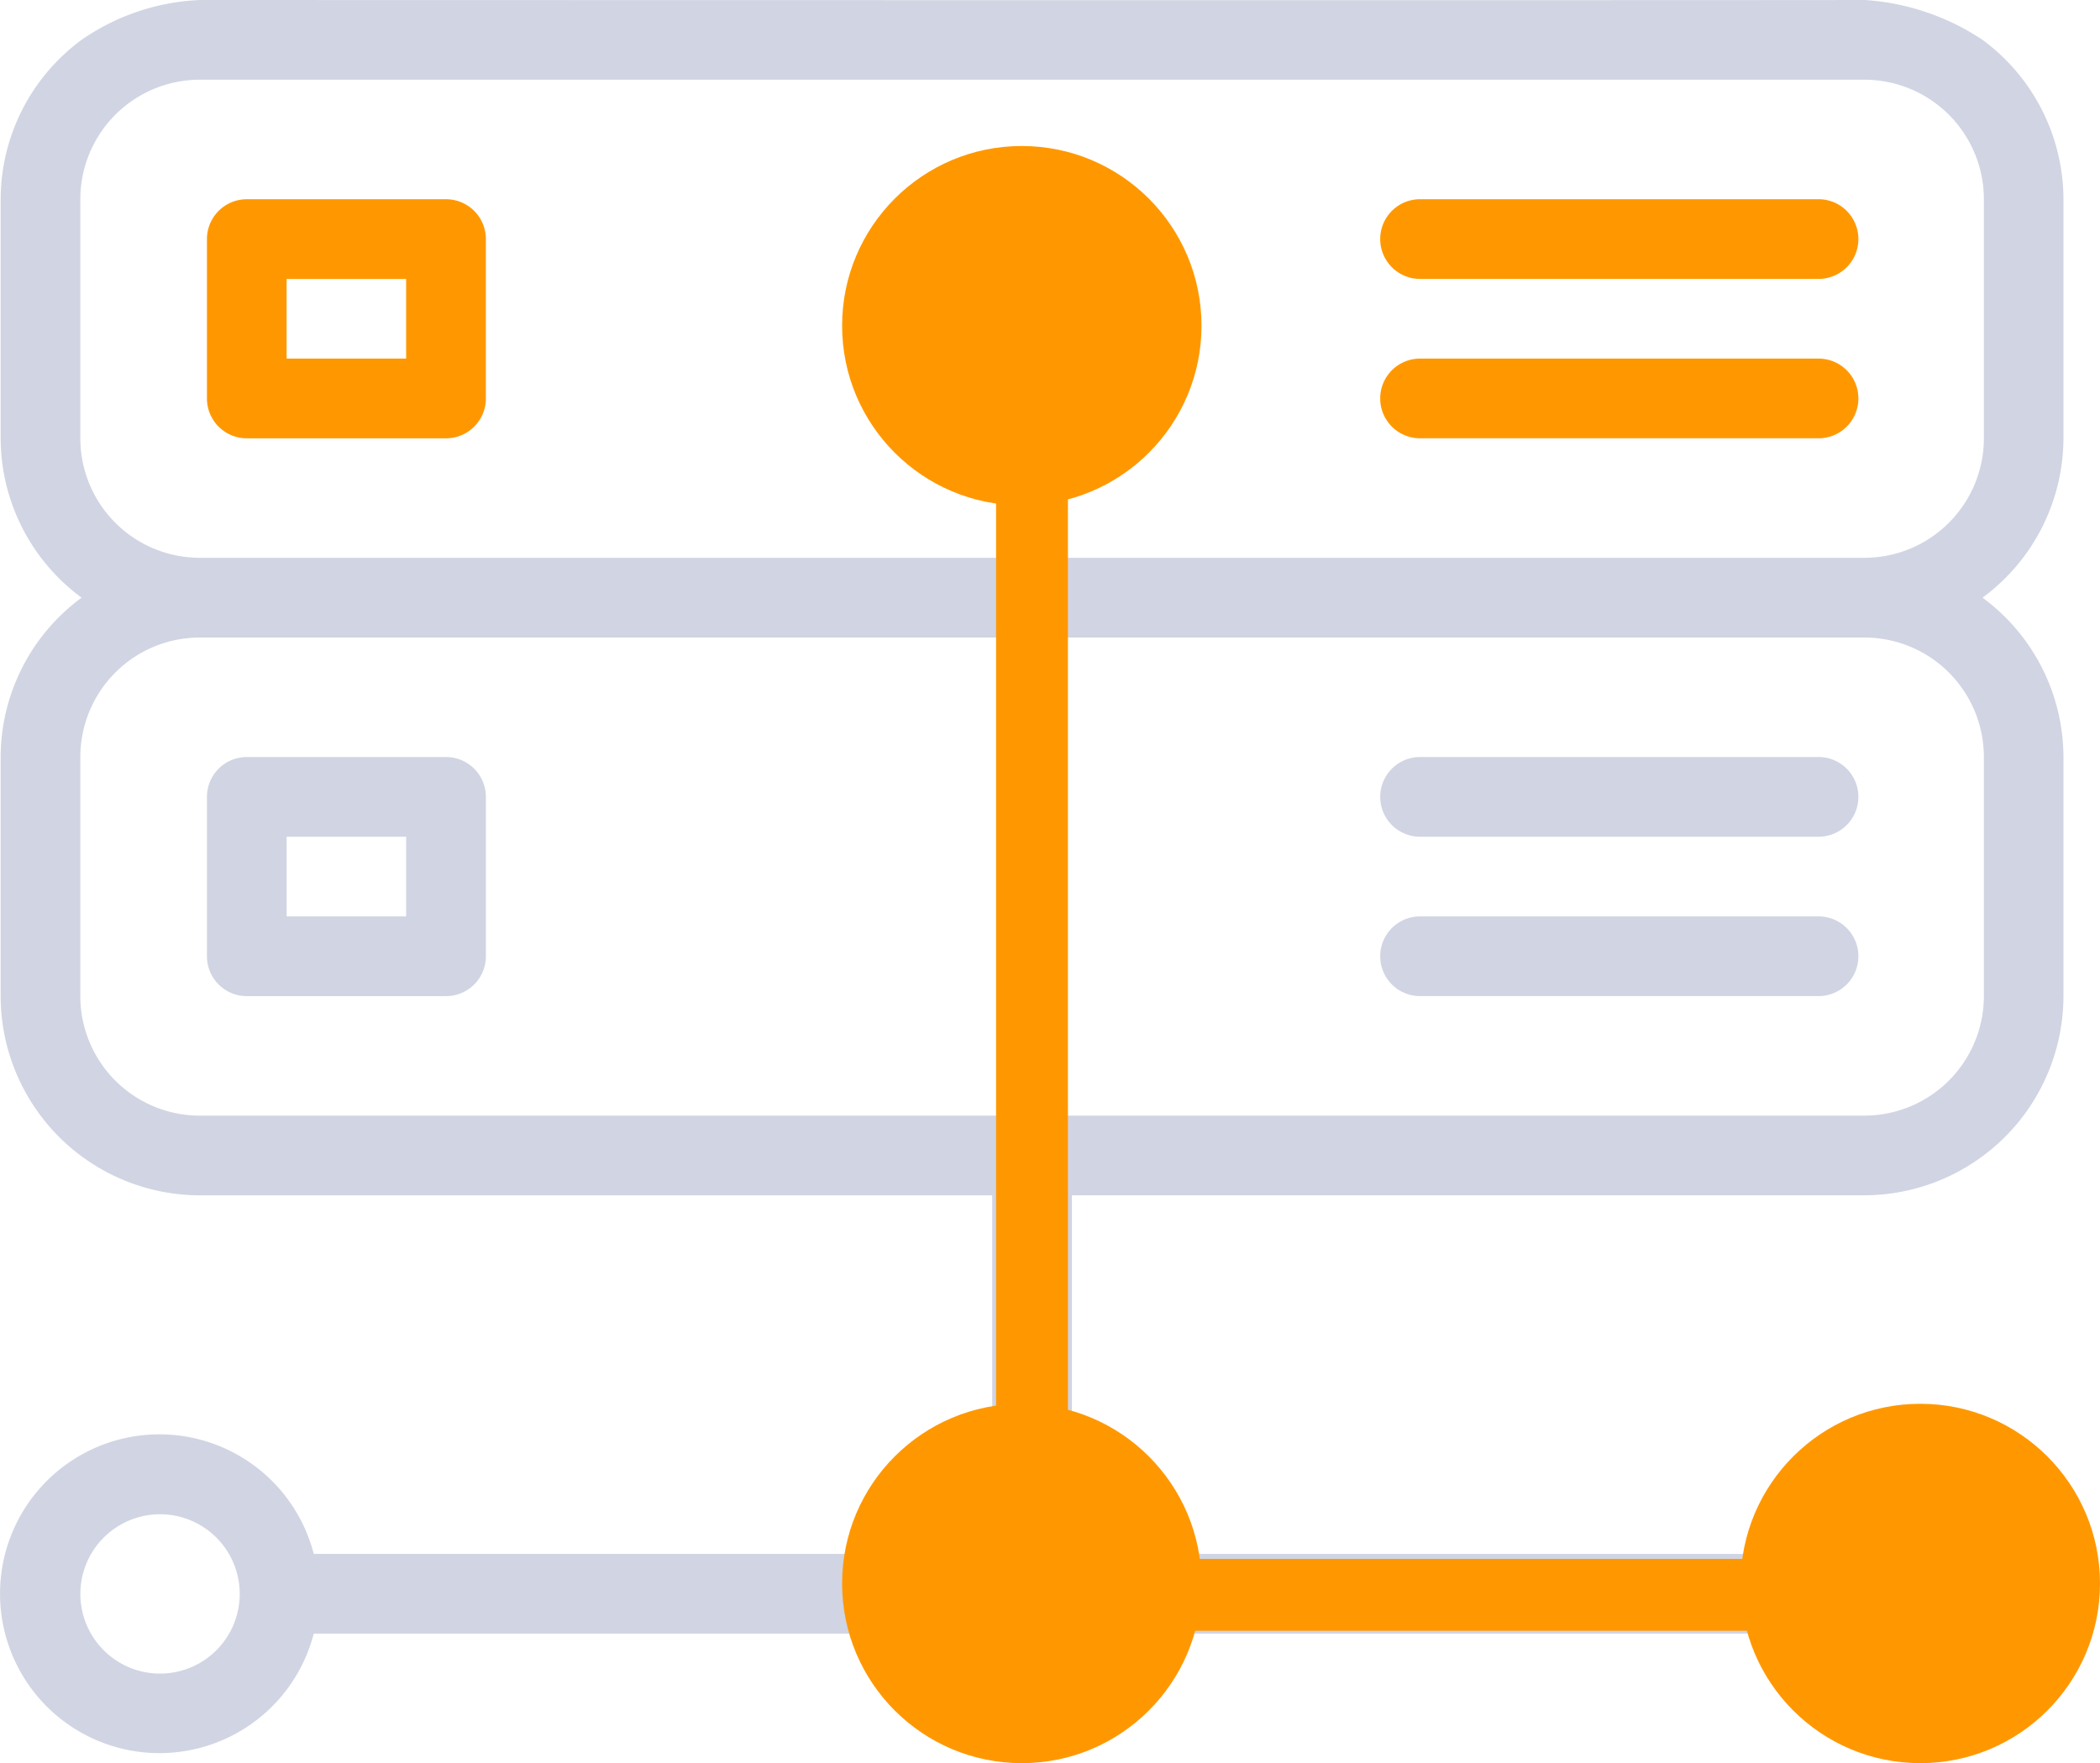 <svg id="Component_21_1" data-name="Component 21 – 1" xmlns="http://www.w3.org/2000/svg" width="58.431" height="49.063" viewBox="0 0 58.431 49.063">
  <g id="servers" transform="translate(-5 -25.129)">
    <g id="Group_164" data-name="Group 164" transform="translate(5 25.129)">
      <g id="Group_163" data-name="Group 163" transform="translate(0 0)">
        <path id="Path_215" data-name="Path 215" d="M62.29,68.37a4.435,4.435,0,0,0-8.588,0H37.993A4.435,4.435,0,0,0,34.825,65.2v-6.81H56.87a5.55,5.55,0,0,0,5.544-5.544V46.195a5.523,5.523,0,0,0-2.252-4.435,5.523,5.523,0,0,0,2.252-4.435V30.673a5.523,5.523,0,0,0-2.252-4.435,6.7,6.7,0,0,0-3.275-1.109c-7.762.011-46.325,0-46.325,0A6.232,6.232,0,0,0,7.27,26.238a5.523,5.523,0,0,0-2.252,4.435v6.652A5.523,5.523,0,0,0,7.27,41.76a5.523,5.523,0,0,0-2.252,4.435v6.652a5.55,5.55,0,0,0,5.544,5.544H32.607V65.2a4.435,4.435,0,0,0-3.169,3.169H13.73a4.435,4.435,0,1,0,0,2.217H29.438a4.414,4.414,0,0,0,8.555,0H53.7A4.435,4.435,0,1,0,62.29,68.37ZM9.453,71.7a2.217,2.217,0,1,1,2.217-2.217A2.217,2.217,0,0,1,9.453,71.7ZM56.87,25.129ZM7.235,37.325V30.673a3.326,3.326,0,0,1,3.326-3.326H56.87A3.326,3.326,0,0,1,60.2,30.673v6.652a3.326,3.326,0,0,1-3.326,3.326H10.562A3.326,3.326,0,0,1,7.235,37.325Zm3.326,18.849a3.326,3.326,0,0,1-3.326-3.326V46.195a3.326,3.326,0,0,1,3.326-3.326H56.87A3.326,3.326,0,0,1,60.2,46.195v6.652a3.326,3.326,0,0,1-3.326,3.326ZM33.716,71.7a2.217,2.217,0,1,1,2.217-2.217A2.217,2.217,0,0,1,33.716,71.7Zm24.263,0A2.217,2.217,0,1,1,60.2,69.478,2.217,2.217,0,0,1,57.979,71.7Z" transform="translate(-5 -25.129)" fill="#d1d4e2"/>
      </g>
    </g>
    <g id="Group_168" data-name="Group 168" transform="translate(10.758 30.673)">
      <g id="Group_167" data-name="Group 167" transform="translate(0 0)">
        <path id="Path_217" data-name="Path 217" d="M54.78,160.124H49.237a1.109,1.109,0,0,0-1.109,1.109v4.435a1.109,1.109,0,0,0,1.109,1.109H54.78a1.109,1.109,0,0,0,1.109-1.109v-4.435A1.109,1.109,0,0,0,54.78,160.124Zm-1.109,4.435H50.345v-2.217h3.326Z" transform="translate(-48.128 -160.124)" fill="#ff9800"/>
      </g>
    </g>
    <g id="Group_170" data-name="Group 170" transform="translate(10.758 46.195)">
      <g id="Group_169" data-name="Group 169">
        <path id="Path_218" data-name="Path 218" d="M54.78,272.124H49.237a1.109,1.109,0,0,0-1.109,1.109v4.435a1.109,1.109,0,0,0,1.109,1.109H54.78a1.109,1.109,0,0,0,1.109-1.109v-4.435A1.109,1.109,0,0,0,54.78,272.124Zm-1.109,4.435H50.345v-2.218h3.326Z" transform="translate(-48.128 -272.124)" fill="#d1d4e2"/>
      </g>
    </g>
    <g id="Group_176" data-name="Group 176" transform="translate(43.37 30.673)">
      <g id="Group_175" data-name="Group 175">
        <path id="Path_221" data-name="Path 221" d="M348.324,152.124H337.237a1.109,1.109,0,0,0,0,2.217h11.087a1.109,1.109,0,1,0,0-2.217Z" transform="translate(-336.128 -152.124)" fill="#ff9800"/>
      </g>
    </g>
    <g id="Group_178" data-name="Group 178" transform="translate(43.37 35.108)">
      <g id="Group_177" data-name="Group 177" transform="translate(0 0)">
        <path id="Path_222" data-name="Path 222" d="M348.324,184.124H337.237a1.109,1.109,0,0,0,0,2.217h11.087a1.109,1.109,0,1,0,0-2.217Z" transform="translate(-336.128 -184.124)" fill="#ff9800"/>
      </g>
    </g>
    <g id="Group_180" data-name="Group 180" transform="translate(43.37 46.195)">
      <g id="Group_179" data-name="Group 179">
        <path id="Path_223" data-name="Path 223" d="M348.324,264.124H337.237a1.109,1.109,0,0,0,0,2.217h11.087a1.109,1.109,0,1,0,0-2.217Z" transform="translate(-336.128 -264.124)" fill="#d1d4e2"/>
      </g>
    </g>
    <g id="Group_182" data-name="Group 182" transform="translate(43.37 50.63)">
      <g id="Group_181" data-name="Group 181">
        <path id="Path_224" data-name="Path 224" d="M348.324,296.124H337.237a1.109,1.109,0,0,0,0,2.217h11.087a1.109,1.109,0,1,0,0-2.217Z" transform="translate(-336.128 -296.124)" fill="#d1d4e2"/>
      </g>
    </g>
  </g>
  <circle id="Ellipse_327" data-name="Ellipse 327" cx="5" cy="5" r="5" transform="translate(48.431 39.063)" fill="#ff9800"/>
  <circle id="Ellipse_328" data-name="Ellipse 328" cx="5" cy="5" r="5" transform="translate(23.431 39.063)" fill="#ff9800"/>
  <circle id="Ellipse_329" data-name="Ellipse 329" cx="5" cy="5" r="5" transform="translate(23.431 4.063)" fill="#ff9800"/>
  <path id="Path_1006" data-name="Path 1006" d="M15852.817,5958.318H15828.7v-35.412" transform="translate(-15799.985 -5913.938)" fill="none" stroke="#ff9800" stroke-width="2"/>
</svg>
